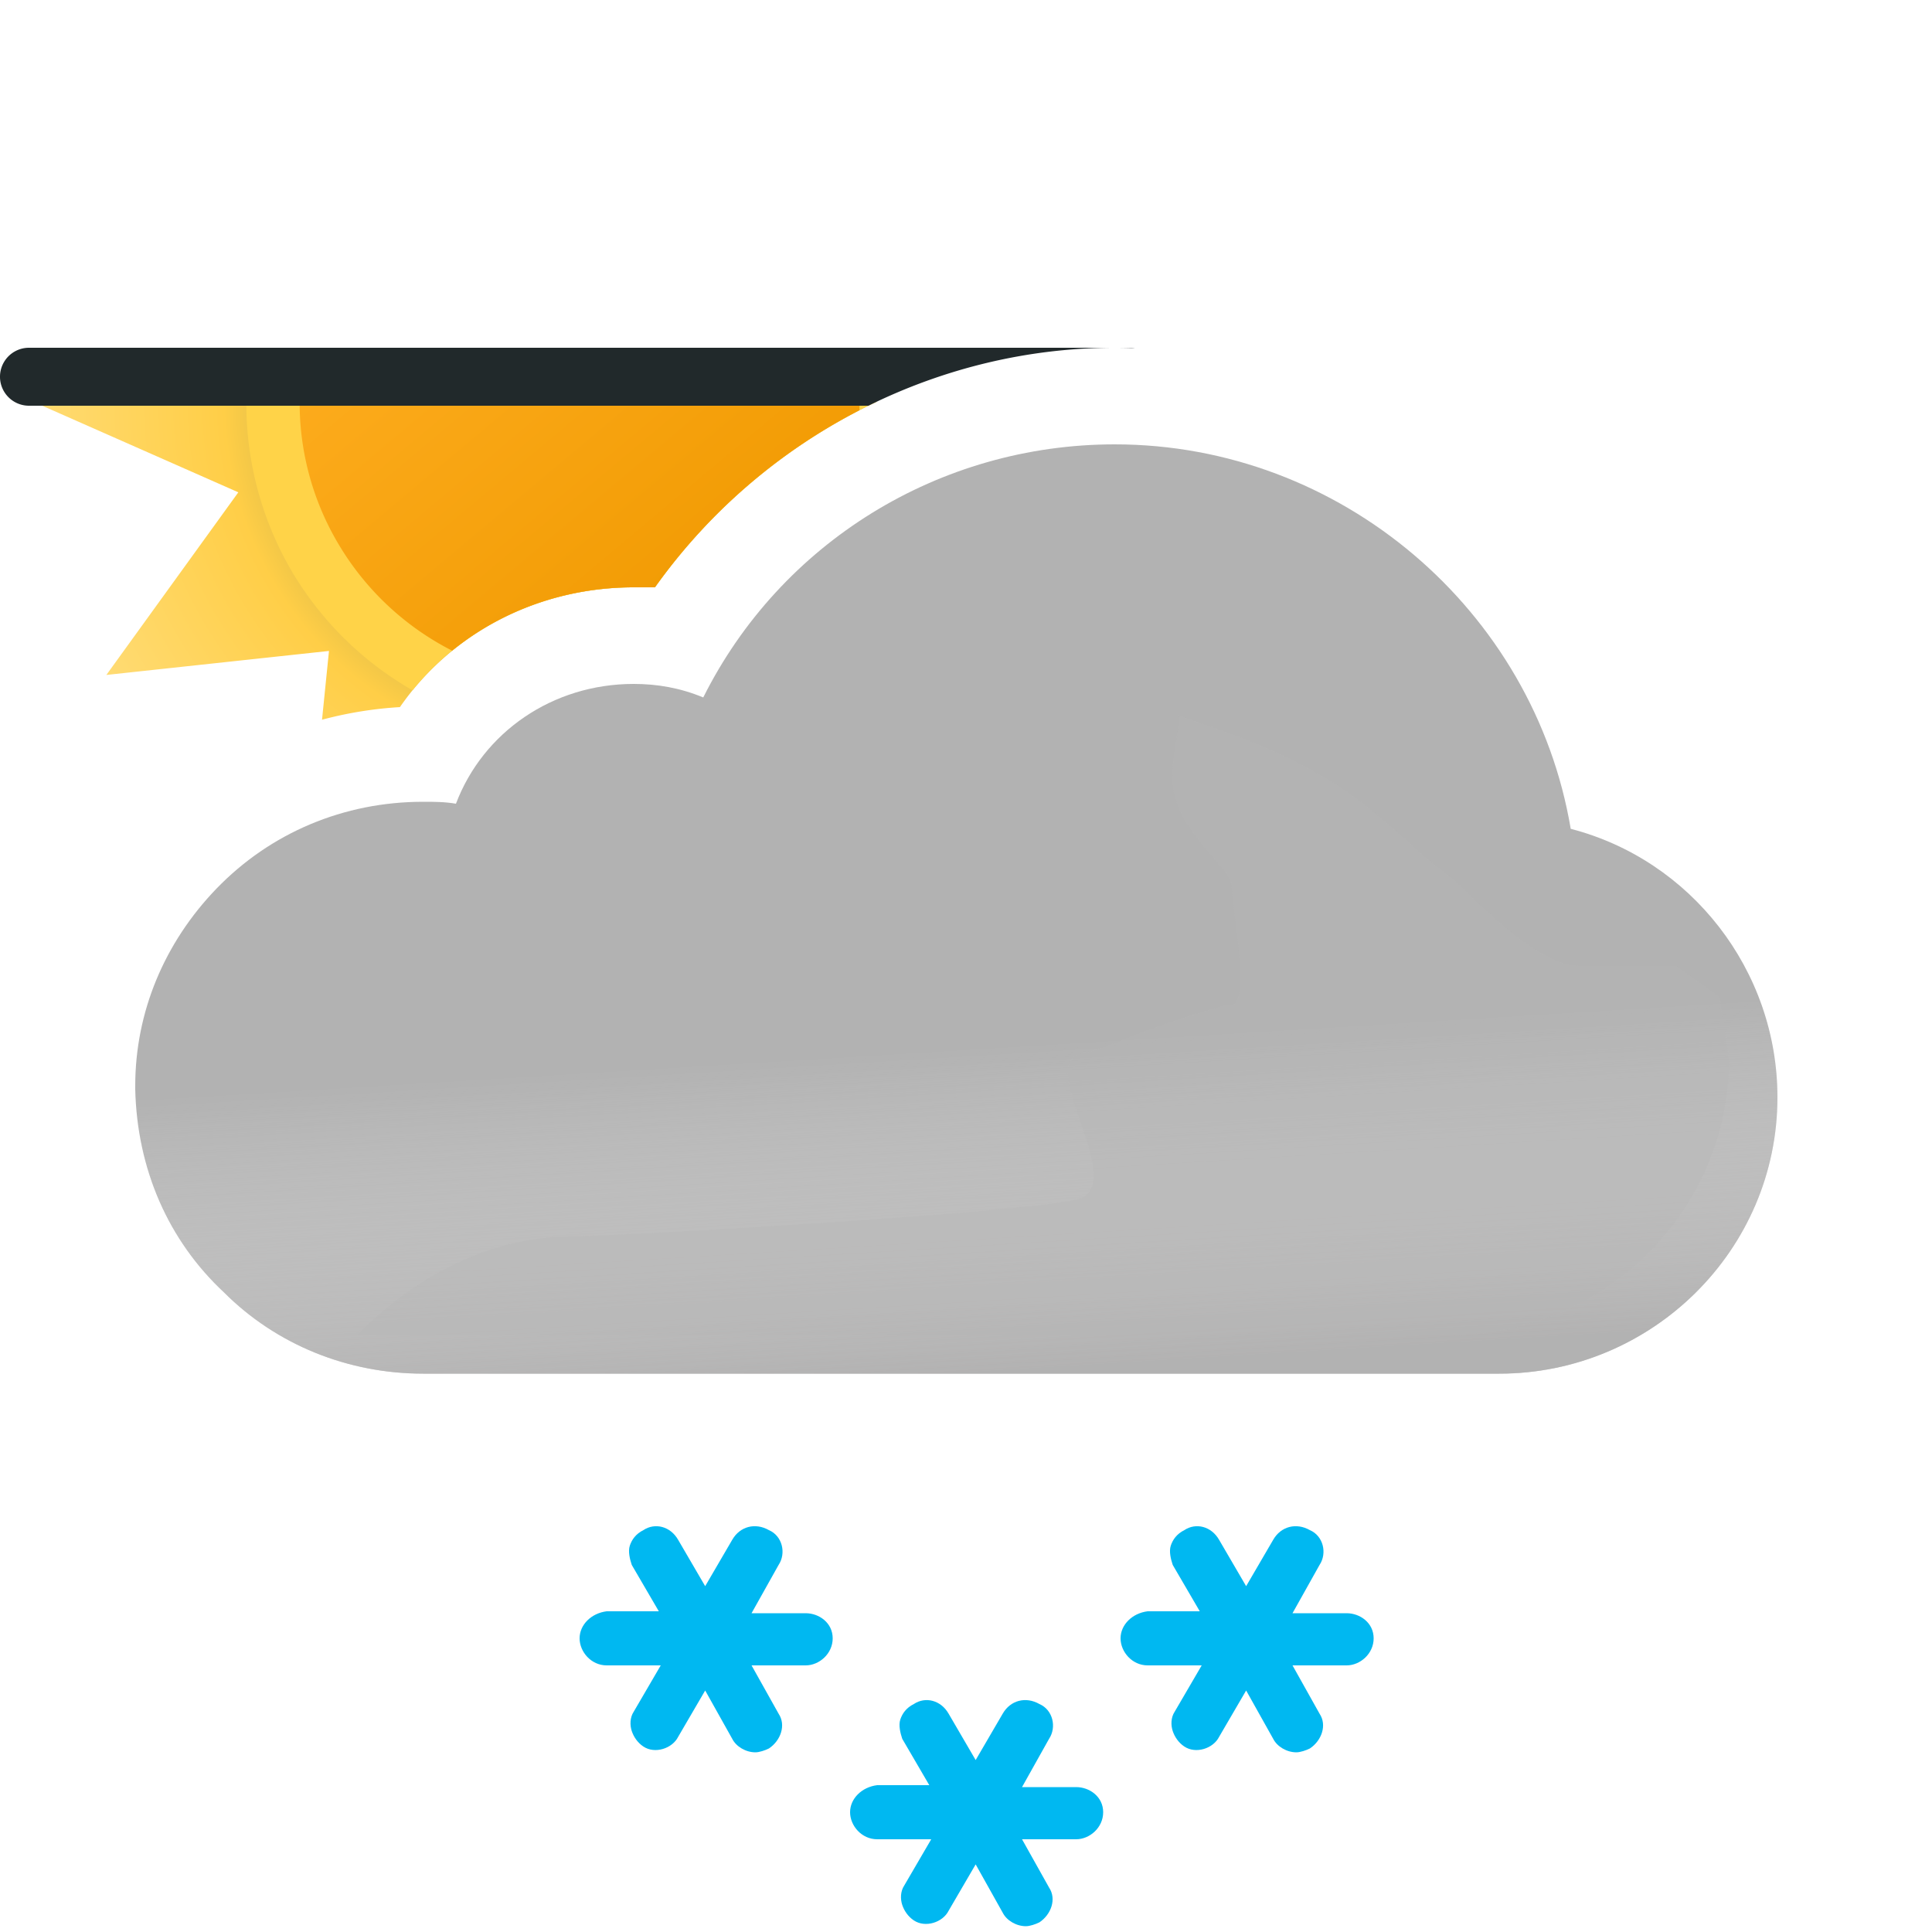 <svg width="100" height="100" fill="none" xmlns="http://www.w3.org/2000/svg"><g clip-path="url(#08m__a)"><path fill-rule="evenodd" clip-rule="evenodd" d="M45.384 20.79A29.687 29.687 0 0 0 33.9 30.4h-1.1c-4.9 0-9.4 2.3-12.1 6.2a20.22 20.22 0 0 0-4.032.653l.36-3.56-11.523 1.242 6.831-9.453L1.71 20.79h43.674Z" fill="url(#08m__b)"/><path fill-rule="evenodd" clip-rule="evenodd" d="M45.384 20.79A29.687 29.687 0 0 0 33.9 30.4h-1.1c-4.524 0-8.706 1.96-11.447 5.33a17.168 17.168 0 0 1-6.337-6.309 17.195 17.195 0 0 1-2.266-8.631h32.634Z" fill="#FFD348"/><path fill-rule="evenodd" clip-rule="evenodd" d="M44.481 21.236A29.679 29.679 0 0 0 33.9 30.4h-1.1c-3.508 0-6.81 1.179-9.395 3.28a14.474 14.474 0 0 1-5.96-5.646 14.29 14.29 0 0 1-1.935-7.244h28.98c0 .149-.004.297-.009.446Z" fill="url(#08m__c)"/><path fill-rule="evenodd" clip-rule="evenodd" d="M1.5 18a1.5 1.5 0 0 0 0 3h43.45c3.912-1.93 8.264-3 12.75-3 .347 0 .694.006 1.04.019A1.509 1.509 0 0 0 58.5 18h-57Z" fill="#21292B"/><path fill-rule="evenodd" clip-rule="evenodd" d="M81.3 42.9C79.4 31.6 69.4 23 57.7 23c-9.1 0-17.3 5.1-21.3 13.1-1.2-.5-2.4-.7-3.6-.7-4.2 0-7.8 2.5-9.2 6.2-.6-.1-1.1-.1-1.7-.1-4.1 0-7.9 1.6-10.7 4.5C8.5 48.8 7 52.4 7 56.2v.2c.1 4.1 1.7 7.8 4.6 10.5 2.7 2.7 6.4 4.2 10.3 4.2h55.7c7.9 0 14.4-6.4 14.4-14.3 0-6.6-4.5-12.3-10.7-13.9Z" fill="#B2B2B2"/><path fill-rule="evenodd" clip-rule="evenodd" d="M81.3 42.9C79.4 31.6 69.4 23 57.7 23c-9.1 0-17.3 5.1-21.3 13.1-1.2-.5-2.4-.7-3.6-.7-4.2 0-7.8 2.5-9.2 6.2-.6-.1-1.1-.1-1.7-.1-4.1 0-7.9 1.6-10.7 4.5C8.5 48.8 7 52.4 7 56.2v.2c.1 4.1 1.7 7.8 4.6 10.5 2.7 2.7 6.4 4.2 10.3 4.2h55.7c7.9 0 14.4-6.4 14.4-14.3 0-6.6-4.5-12.3-10.7-13.9Z" fill="url(#08m__d)" style="mix-blend-mode:multiply" opacity=".6"/><g style="mix-blend-mode:multiply" opacity=".3" filter="url(#08m__e)"><path d="M29.5 64c1.787 0 24.848-1.272 26.48-2 2.23-.994-2.39-6.972 0-7.47 1.08-.224 2.667-.927 2.667-.927s4.352-1.602 5.103-1.602c.75 0 .374-2.964.14-4.81l-.14-1.32c0-.87-2.592-2.674-3-4.87-.284-1.527.424-3.585.276-3.968 0 0-.05-.029-.036-.032.014-.004.026.007.036.032.112.053.922.327.922.327 1.948.66 5.03 1.74 7.802 3.64 1.658 1.138 3.941 3.314 3.941 3.314s1.645 1.272 2.059 1.687c1 1 4 4 6 4h5L89 51.59l.5 3.21c0 7.9-6.5 14.3-14.4 14.3H18.5S23 64 29.5 64Z" fill="#B6B6B6"/></g><path d="M41.7 83.5h-2.8l1.4-2.5c.4-.6.2-1.5-.5-1.8-.7-.4-1.5-.2-1.9.5l-1.4 2.4-1.4-2.4c-.4-.7-1.2-.9-1.8-.5-.4.2-.6.5-.7.8-.1.3 0 .7.1 1l1.4 2.4h-2.7c-.8.1-1.4.7-1.4 1.4s.6 1.4 1.4 1.4h2.8l-1.4 2.4c-.2.3-.2.7-.1 1 .1.3.3.6.6.8.6.4 1.5.1 1.8-.5l1.4-2.4 1.4 2.5c.2.4.7.7 1.2.7.2 0 .5-.1.7-.2.6-.4.9-1.2.5-1.8l-1.4-2.5h2.8c.7 0 1.4-.6 1.4-1.4 0-.8-.7-1.3-1.4-1.3Zm28 0h-2.8l1.4-2.5c.4-.6.2-1.5-.5-1.8-.7-.4-1.5-.2-1.9.5l-1.4 2.4-1.4-2.4c-.4-.7-1.2-.9-1.8-.5-.4.2-.6.5-.7.8-.1.3 0 .7.1 1l1.4 2.4h-2.7c-.8.1-1.4.7-1.4 1.4s.6 1.4 1.4 1.4h2.8l-1.4 2.4c-.2.3-.2.7-.1 1 .1.3.3.6.6.8.6.4 1.5.1 1.8-.5l1.4-2.4 1.4 2.5c.2.4.7.7 1.2.7.2 0 .5-.1.7-.2.6-.4.9-1.2.5-1.8l-1.4-2.5h2.8c.7 0 1.4-.6 1.4-1.4 0-.8-.7-1.3-1.4-1.3Zm-14 9h-2.8l1.4-2.5c.4-.6.2-1.5-.5-1.8-.7-.4-1.5-.2-1.9.5l-1.4 2.4-1.4-2.4c-.4-.7-1.2-.9-1.8-.5-.4.2-.6.5-.7.8-.1.3 0 .7.1 1l1.4 2.4h-2.7c-.8.1-1.4.7-1.4 1.4s.6 1.4 1.4 1.4h2.8l-1.4 2.4c-.2.3-.2.7-.1 1 .1.3.3.6.6.8.6.4 1.5.1 1.8-.5l1.4-2.4 1.4 2.5c.2.4.7.7 1.2.7.2 0 .5-.1.7-.2.6-.4.9-1.2.5-1.8l-1.4-2.5h2.8c.7 0 1.4-.6 1.4-1.4 0-.8-.7-1.3-1.4-1.3Z" fill="#00B8F1"/></g><defs><linearGradient id="08m__c" x1="20.685" y1="9.689" x2="39.315" y2="31.891" gradientUnits="userSpaceOnUse"><stop stop-color="#FFAF22"/><stop offset=".99" stop-color="#F09900"/></linearGradient><linearGradient id="08m__d" x1="47.5" y1="38.5" x2="49.5" y2="71.1" gradientUnits="userSpaceOnUse"><stop offset=".484" stop-color="#fff" stop-opacity="0"/><stop offset="1" stop-color="#B3B2B2"/></linearGradient><radialGradient id="08m__b" cx="0" cy="0" r="1" gradientUnits="userSpaceOnUse" gradientTransform="translate(30 20.79) scale(28.29)"><stop offset=".514" stop-color="#D6B849"/><stop offset=".652" stop-color="#FFCE47"/><stop offset="1" stop-color="#FFDB73"/></radialGradient><clipPath id="08m__a"><path fill="#fff" d="M0 0h100v100H0z"/></clipPath><filter id="08m__e" x="11.5" y="30" width="85" height="46.101" filterUnits="userSpaceOnUse" color-interpolation-filters="sRGB"><feFlood flood-opacity="0" result="BackgroundImageFix"/><feBlend in="SourceGraphic" in2="BackgroundImageFix" result="shape"/><feGaussianBlur stdDeviation="3.5" result="effect1_foregroundBlur_149_1399"/></filter></defs></svg>